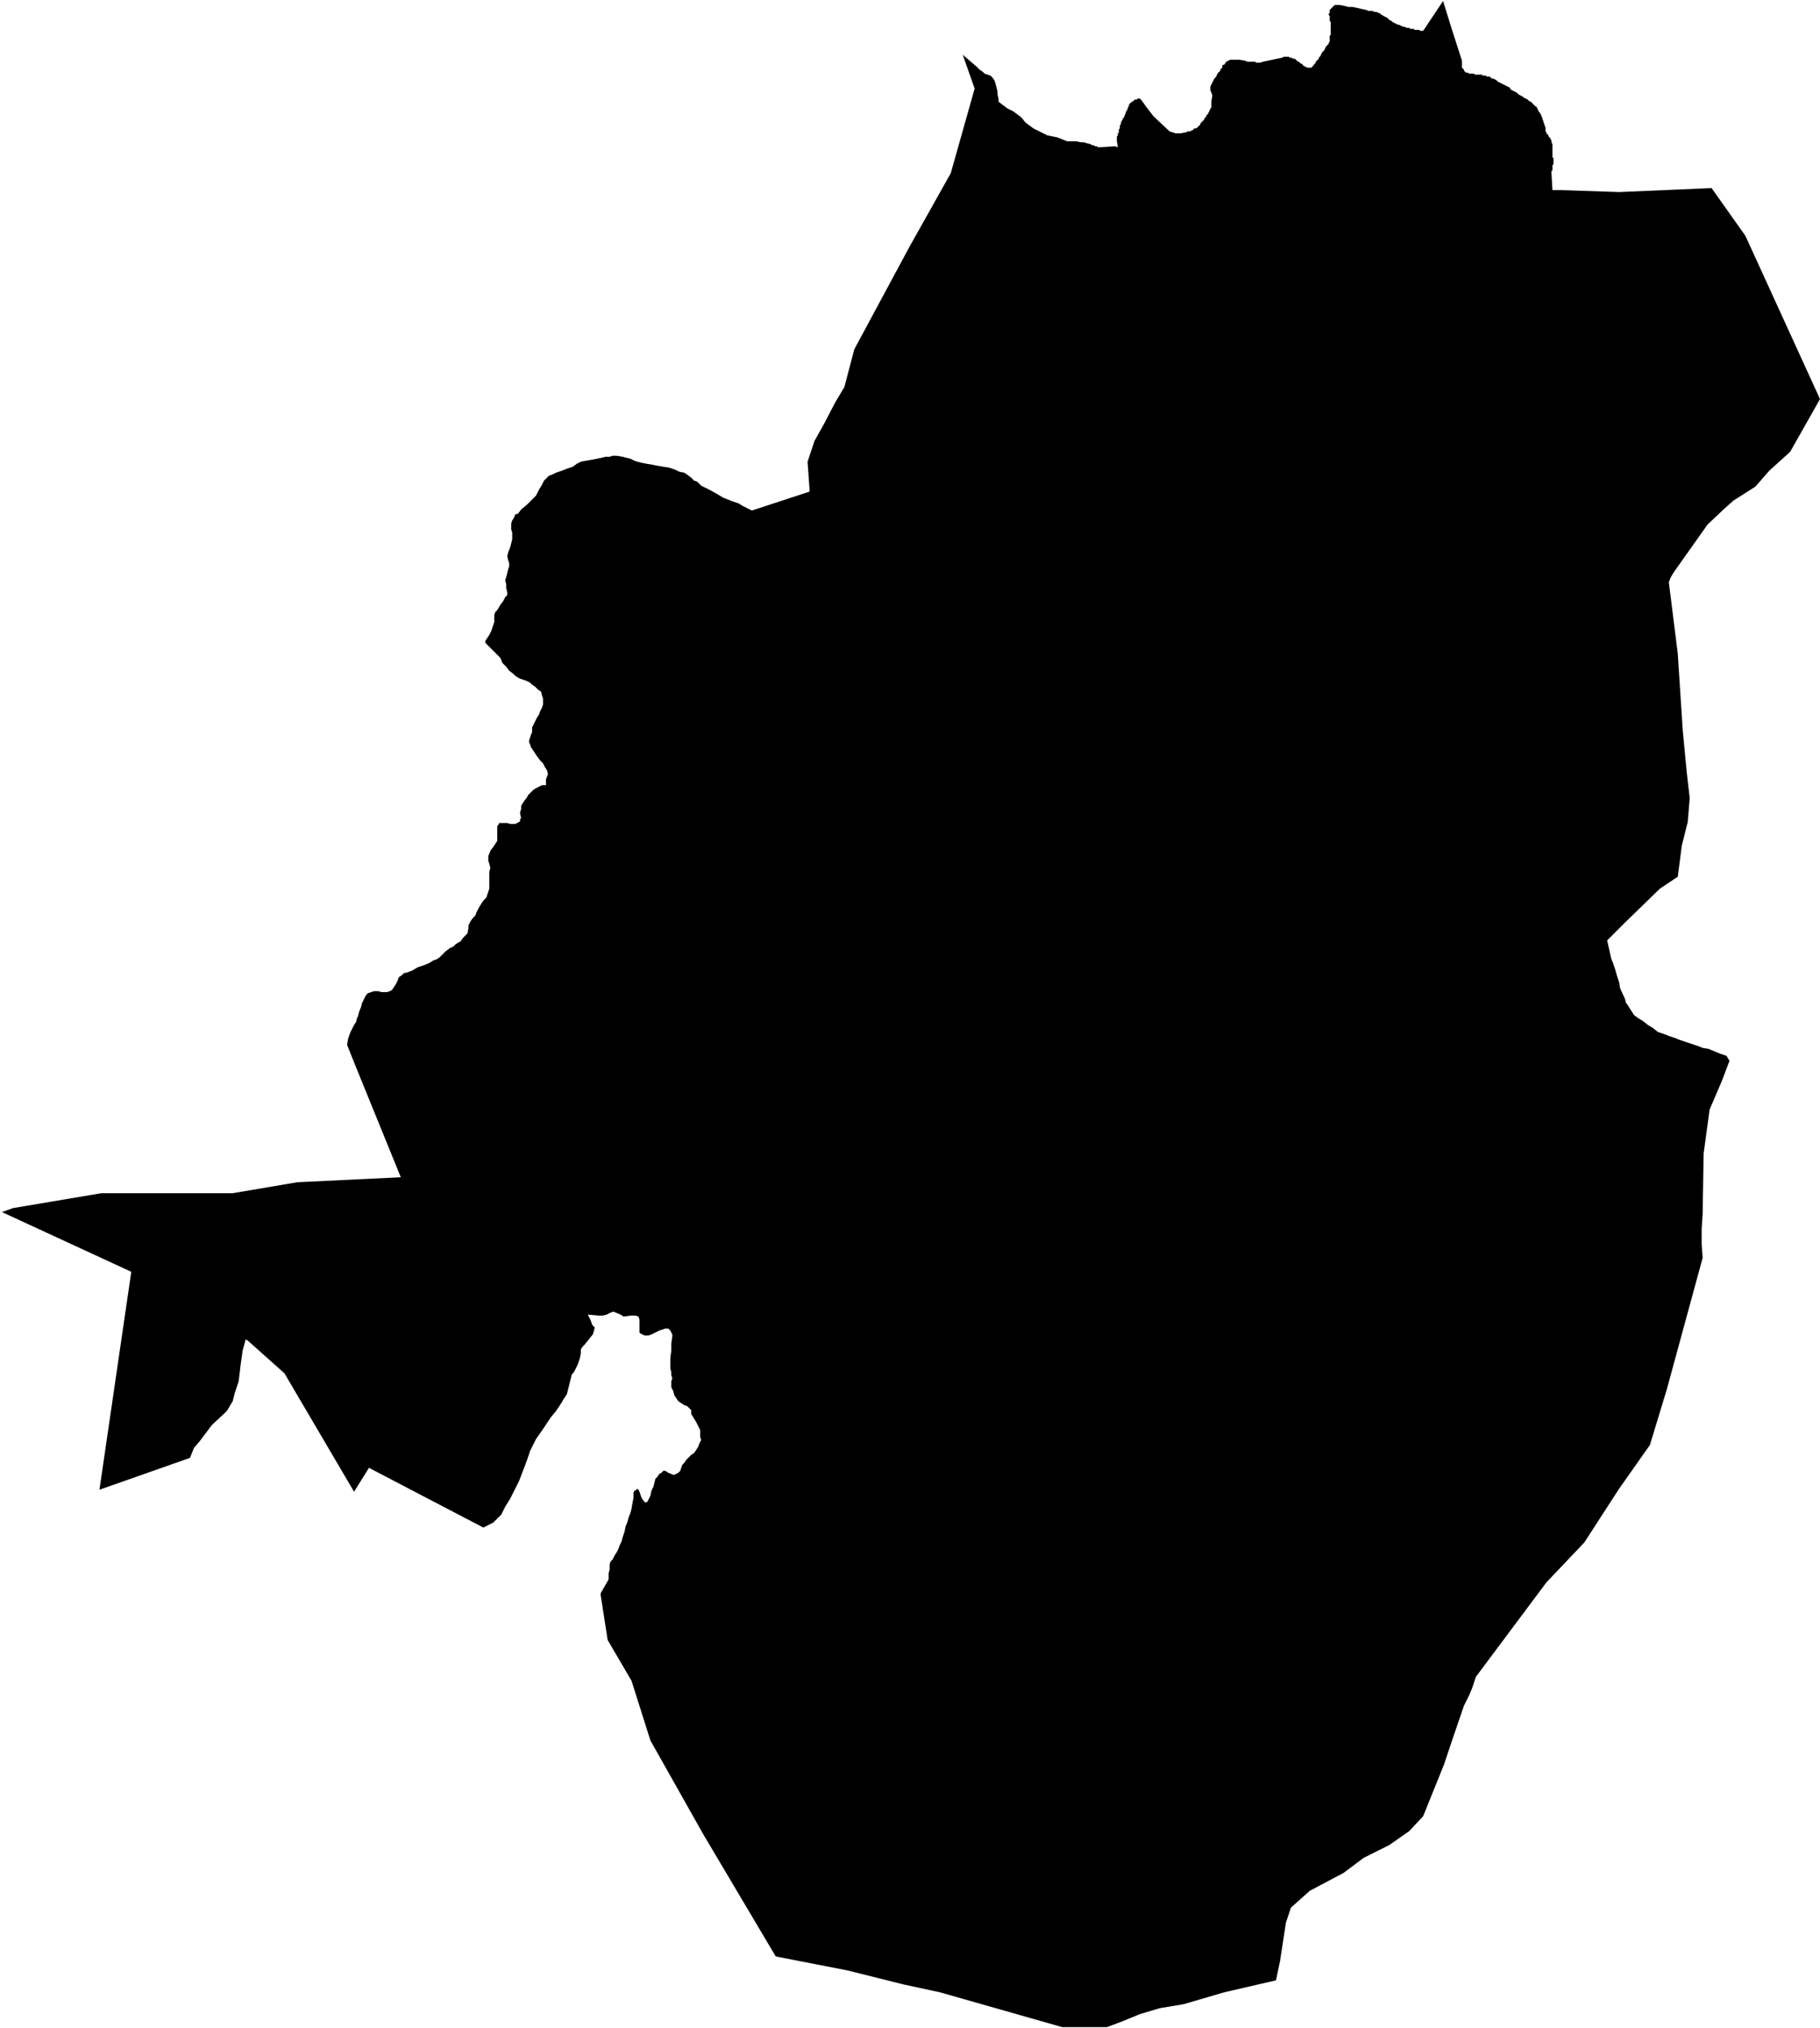 <svg xmlns="http://www.w3.org/2000/svg" version="1.2" baseProfile="tiny" stroke-linecap="round" stroke-linejoin="round" viewBox="195.45 81.25 18.3 20.38"><g xmlns="http://www.w3.org/2000/svg" id="Errigoiti">
<path d="M 205.13 81.8 205.27 81.92 205.3 81.95 205.33 81.97 205.35 81.99 205.38 82 205.41 82.01 205.43 82.03 205.45 82.06 205.46 82.09 205.47 82.13 205.48 82.17 205.48 82.2 205.49 82.24 205.49 82.27 205.5 82.28 205.54 82.31 205.58 82.34 205.64 82.37 205.68 82.4 205.72 82.43 205.76 82.48 205.8 82.51 205.84 82.54 205.88 82.56 205.94 82.59 205.98 82.61 206.03 82.62 206.08 82.63 206.13 82.65 206.18 82.67 206.21 82.67 206.27 82.67 206.32 82.68 206.35 82.68 206.38 82.69 206.42 82.7 206.43 82.71 206.44 82.71 206.45 82.71 206.46 82.72 206.47 82.72 206.48 82.72 206.49 82.73 206.5 82.73 206.66 82.72 206.69 82.73 206.68 82.67 206.68 82.65 206.68 82.64 206.68 82.62 206.69 82.61 206.69 82.59 206.7 82.58 206.7 82.57 206.7 82.56 206.7 82.55 206.71 82.54 206.71 82.53 206.71 82.52 206.71 82.51 206.72 82.5 206.72 82.49 206.72 82.48 206.73 82.47 206.73 82.46 206.74 82.45 206.74 82.44 206.75 82.43 206.76 82.41 206.76 82.4 206.77 82.39 206.77 82.38 206.77 82.37 206.78 82.37 206.78 82.35 206.79 82.35 206.79 82.34 206.79 82.33 206.8 82.32 206.8 82.31 206.8 82.3 206.81 82.3 206.81 82.29 206.82 82.28 206.83 82.28 206.83 82.27 206.84 82.27 206.85 82.26 206.86 82.25 206.87 82.25 206.88 82.25 206.89 82.24 206.91 82.24 206.92 82.25 206.92 82.25 206.93 82.26 206.98 82.33 207.05 82.42 207.21 82.57 207.27 82.59 207.32 82.59 207.37 82.58 207.38 82.58 207.39 82.57 207.41 82.57 207.42 82.57 207.43 82.56 207.44 82.56 207.45 82.55 207.46 82.54 207.48 82.54 207.49 82.53 207.5 82.52 207.51 82.51 207.52 82.5 207.52 82.49 207.53 82.48 207.54 82.47 207.55 82.46 207.56 82.45 207.56 82.44 207.57 82.43 207.58 82.42 207.58 82.41 207.59 82.4 207.6 82.39 207.6 82.38 207.61 82.37 207.61 82.36 207.62 82.35 207.62 82.34 207.63 82.33 207.63 82.32 207.63 82.31 207.63 82.27 207.64 82.21 207.63 82.18 207.62 82.16 207.62 82.14 207.62 82.12 207.64 82.08 207.66 82.04 207.66 82.04 207.67 82.03 207.68 82.02 207.68 82.01 207.69 82 207.69 81.99 207.7 81.98 207.71 81.97 207.72 81.96 207.72 81.95 207.73 81.94 207.73 81.94 207.74 81.93 207.74 81.92 207.74 81.91 207.75 81.9 207.76 81.9 207.78 81.87 207.8 81.86 207.82 81.85 207.84 81.85 207.87 81.85 207.91 81.85 207.97 81.86 207.99 81.87 208.01 81.87 208.01 81.87 208.02 81.87 208.03 81.87 208.04 81.87 208.05 81.87 208.06 81.87 208.07 81.87 208.08 81.88 208.09 81.88 208.1 81.88 208.11 81.88 208.12 81.88 208.15 81.87 208.34 81.83 208.36 81.82 208.37 81.82 208.38 81.82 208.39 81.82 208.4 81.82 208.41 81.82 208.42 81.83 208.43 81.83 208.44 81.83 208.45 81.84 208.45 81.84 208.47 81.84 208.48 81.85 208.49 81.86 208.5 81.87 208.51 81.87 208.52 81.88 208.53 81.89 208.54 81.89 208.55 81.9 208.55 81.91 208.56 81.91 208.57 81.92 208.58 81.92 208.59 81.93 208.59 81.93 208.6 81.93 208.62 81.93 208.62 81.93 208.64 81.93 208.64 81.92 208.65 81.92 208.65 81.91 208.66 81.91 208.66 81.9 208.67 81.89 208.68 81.88 208.68 81.87 208.69 81.86 208.7 81.85 208.71 81.84 208.71 81.83 208.72 81.82 208.73 81.81 208.73 81.8 208.74 81.79 208.74 81.78 208.75 81.77 208.76 81.76 208.76 81.76 208.77 81.75 208.77 81.74 208.78 81.73 208.78 81.72 208.79 81.71 208.8 81.7 208.81 81.69 208.81 81.68 208.82 81.67 208.82 81.66 208.82 81.65 208.82 81.64 208.82 81.62 208.82 81.61 208.83 81.6 208.83 81.59 208.83 81.58 208.83 81.57 208.83 81.56 208.83 81.54 208.83 81.53 208.83 81.52 208.83 81.51 208.83 81.51 208.83 81.5 208.83 81.49 208.83 81.48 208.83 81.47 208.82 81.46 208.82 81.44 208.82 81.43 208.82 81.42 208.82 81.41 208.81 81.4 208.81 81.39 208.82 81.38 208.82 81.37 208.82 81.36 208.82 81.36 208.82 81.35 208.83 81.34 208.84 81.33 208.85 81.32 208.86 81.31 208.87 81.3 208.88 81.3 208.89 81.3 208.92 81.3 208.97 81.31 209.01 81.32 209.05 81.32 209.1 81.33 209.14 81.34 209.19 81.35 209.21 81.36 209.23 81.36 209.25 81.36 209.27 81.37 209.29 81.37 209.31 81.38 209.32 81.38 209.33 81.39 209.36 81.41 209.38 81.42 209.4 81.43 209.42 81.45 209.44 81.46 209.45 81.47 209.47 81.48 209.49 81.49 209.51 81.5 209.52 81.5 209.54 81.51 209.56 81.52 209.58 81.52 209.59 81.53 209.6 81.53 209.61 81.53 209.62 81.53 209.63 81.54 209.65 81.54 209.66 81.54 209.67 81.54 209.67 81.55 209.68 81.55 209.7 81.55 209.7 81.55 209.72 81.55 209.73 81.56 209.74 81.56 209.76 81.56 209.96 81.26 210.05 81.55 210.15 81.86 210.15 81.87 210.15 81.89 210.15 81.9 210.15 81.91 210.15 81.92 210.15 81.93 210.16 81.94 210.16 81.94 210.17 81.95 210.17 81.96 210.18 81.97 210.19 81.98 210.21 81.98 210.22 81.99 210.23 81.99 210.24 81.99 210.26 81.99 210.27 81.99 210.28 82 210.29 82 210.3 82 210.31 82 210.33 82 210.34 82 210.35 82 210.36 82.01 210.37 82.01 210.38 82.01 210.39 82.01 210.4 82.02 210.42 82.02 210.43 82.02 210.44 82.03 210.45 82.04 210.47 82.04 210.48 82.05 210.49 82.05 210.51 82.07 210.53 82.08 210.55 82.09 210.57 82.1 210.59 82.11 210.61 82.12 210.63 82.13 210.64 82.15 210.66 82.16 210.68 82.17 210.7 82.18 210.72 82.2 210.74 82.21 210.76 82.22 210.77 82.23 210.79 82.24 210.81 82.25 210.83 82.27 210.84 82.27 210.85 82.28 210.86 82.29 210.86 82.29 210.87 82.3 210.88 82.31 210.89 82.32 210.9 82.32 210.9 82.33 210.91 82.34 210.91 82.35 210.92 82.36 210.92 82.37 210.93 82.38 210.94 82.39 210.94 82.4 210.95 82.41 210.95 82.42 210.96 82.44 210.96 82.45 210.97 82.47 210.97 82.48 210.98 82.5 210.98 82.51 210.99 82.53 210.99 82.54 210.99 82.55 210.99 82.57 211 82.58 211 82.59 211.01 82.6 211.01 82.6 211.02 82.61 211.02 82.62 211.03 82.63 211.04 82.64 211.04 82.65 211.05 82.66 211.05 82.67 211.05 82.68 211.05 82.68 211.06 82.7 211.06 82.71 211.06 82.72 211.06 82.73 211.06 82.74 211.06 82.75 211.06 82.76 211.06 82.77 211.06 82.78 211.06 82.8 211.06 82.81 211.06 82.82 211.06 82.83 211.07 82.84 211.07 82.85 211.07 82.87 211.07 82.88 211.07 82.89 211.07 82.9 211.07 82.9 211.06 82.91 211.06 82.92 211.06 82.93 211.06 82.94 211.06 82.95 211.06 82.96 211.05 82.97 211.05 82.98 211.05 82.99 211.06 83.16 211.13 83.16 211.73 83.18 212.66 83.14 213 83.62 213.75 85.26 213.45 85.79 213.24 85.98 213.1 86.14 212.88 86.28 212.79 86.36 212.62 86.52 212.28 87 212.25 87.05 212.23 87.1 212.32 87.82 212.37 88.59 212.41 89.01 212.44 89.27 212.42 89.51 212.36 89.75 212.32 90.06 212.14 90.18 211.79 90.52 211.61 90.7 211.65 90.88 211.67 90.93 211.69 90.99 211.71 91.06 211.73 91.12 211.74 91.18 211.79 91.29 211.8 91.33 211.81 91.34 211.88 91.45 211.92 91.48 211.97 91.51 212.02 91.55 212.07 91.58 212.12 91.62 212.18 91.64 212.23 91.66 212.29 91.68 212.34 91.7 212.4 91.72 212.46 91.74 212.52 91.76 212.57 91.78 212.63 91.79 212.75 91.84 212.81 91.86 212.84 91.91 212.76 92.12 212.64 92.4 212.58 92.84 212.57 93.45 212.56 93.6 212.56 93.75 212.57 93.89 212.21 95.21 212.04 95.77 211.73 96.21 211.38 96.75 211 97.15 210.29 98.1 210.25 98.22 210.22 98.29 210.17 98.39 210.05 98.74 209.97 98.98 209.76 99.5 209.62 99.65 209.42 99.79 209.16 99.92 208.96 100.07 208.62 100.25 208.43 100.42 208.4 100.51 208.38 100.57 208.32 100.96 208.28 101.15 207.76 101.27 207.35 101.39 207.11 101.43 207.01 101.46 206.91 101.49 206.74 101.56 206.58 101.62 206.49 101.62 206.13 101.62 204.9 101.27 204.53 101.19 203.97 101.05 203.25 100.91 202.52 99.68 201.99 98.74 201.8 98.14 201.56 97.73 201.49 97.28 201.49 97.26 201.57 97.12 201.57 97.06 201.58 97.02 201.58 96.97 201.59 96.94 201.61 96.92 201.63 96.88 201.65 96.85 201.67 96.81 201.68 96.78 201.7 96.74 201.71 96.7 201.73 96.64 201.74 96.59 201.76 96.54 201.77 96.5 201.79 96.45 201.8 96.41 201.81 96.35 201.82 96.3 201.82 96.25 201.83 96.23 201.85 96.22 201.86 96.21 201.87 96.22 201.88 96.24 201.89 96.27 201.9 96.3 201.92 96.33 201.93 96.34 201.94 96.35 201.96 96.34 201.97 96.32 201.98 96.3 201.99 96.28 202 96.23 202.02 96.19 202.03 96.15 202.04 96.11 202.06 96.09 202.08 96.06 202.1 96.05 202.12 96.03 202.14 96.03 202.17 96.05 202.22 96.07 202.23 96.07 202.25 96.06 202.27 96.05 202.29 96.03 202.3 96 202.31 95.97 202.33 95.95 202.35 95.92 202.37 95.9 202.4 95.87 202.43 95.85 202.45 95.82 202.47 95.79 202.48 95.76 202.49 95.74 202.5 95.72 202.49 95.69 202.49 95.65 202.49 95.62 202.47 95.58 202.45 95.54 202.42 95.49 202.4 95.46 202.4 95.42 202.38 95.4 202.36 95.38 202.33 95.37 202.3 95.35 202.27 95.33 202.25 95.3 202.23 95.27 202.22 95.23 202.2 95.19 202.2 95.16 202.2 95.13 202.21 95.1 202.2 95.07 202.2 95.04 202.19 95 202.19 94.95 202.19 94.9 202.2 94.82 202.2 94.75 202.21 94.68 202.21 94.66 202.2 94.64 202.19 94.62 202.17 94.6 202.14 94.6 202.11 94.61 202.08 94.62 202.04 94.64 202 94.66 201.97 94.67 201.95 94.67 201.93 94.67 201.89 94.65 201.88 94.64 201.88 94.62 201.88 94.59 201.88 94.54 201.88 94.51 201.87 94.48 201.84 94.47 201.82 94.47 201.79 94.47 201.72 94.48 201.69 94.46 201.64 94.44 201.62 94.43 201.59 94.44 201.55 94.46 201.51 94.47 201.47 94.47 201.36 94.46 201.39 94.52 201.4 94.55 201.41 94.57 201.43 94.59 201.42 94.63 201.41 94.66 201.33 94.76 201.31 94.78 201.29 94.81 201.29 94.85 201.28 94.9 201.26 94.96 201.22 95.04 201.2 95.06 201.15 95.26 201.11 95.32 201.1 95.34 201.04 95.43 200.99 95.49 200.91 95.61 200.84 95.71 200.8 95.79 200.78 95.83 200.75 95.92 200.72 96 200.67 96.13 200.65 96.17 200.62 96.23 200.58 96.31 200.53 96.39 200.49 96.47 200.45 96.51 200.41 96.55 200.31 96.6 199.16 96 199.01 96.24 198.31 95.05 197.94 94.72 197.92 94.71 197.89 94.82 197.87 94.96 197.85 95.13 197.81 95.25 197.79 95.33 197.73 95.43 197.58 95.57 197.52 95.65 197.46 95.73 197.4 95.8 197.36 95.9 196.45 96.22 196.77 94.03 195.47 93.43 195.58 93.39 196.47 93.24 197.79 93.24 198.44 93.13 199.48 93.08 199.02 91.95 198.94 91.75 198.95 91.69 198.96 91.66 198.97 91.63 198.99 91.59 199.01 91.55 199.03 91.52 199.04 91.48 199.05 91.46 199.06 91.42 199.08 91.37 199.09 91.33 199.11 91.29 199.13 91.25 199.15 91.23 199.18 91.22 199.21 91.21 199.25 91.21 199.29 91.22 199.34 91.22 199.37 91.21 199.39 91.2 199.41 91.17 199.43 91.14 199.45 91.1 199.46 91.07 199.49 91.05 199.51 91.03 199.55 91.02 199.6 91 199.65 90.97 199.71 90.95 199.76 90.93 199.81 90.9 199.84 90.89 199.87 90.87 199.9 90.84 199.93 90.81 199.97 90.78 200.01 90.76 200.03 90.74 200.06 90.72 200.08 90.71 200.11 90.67 200.14 90.64 200.15 90.63 200.16 90.58 200.16 90.55 200.18 90.51 200.2 90.48 200.23 90.45 200.24 90.42 200.26 90.38 200.29 90.33 200.31 90.3 200.34 90.27 200.35 90.24 200.36 90.21 200.37 90.18 200.37 90.14 200.37 90.09 200.37 90.05 200.37 90.01 200.38 89.97 200.37 89.93 200.36 89.9 200.36 89.88 200.36 89.85 200.37 89.83 200.38 89.8 200.41 89.76 200.43 89.73 200.45 89.7 200.45 89.67 200.45 89.64 200.45 89.55 200.46 89.54 200.47 89.52 200.49 89.52 200.52 89.52 200.55 89.52 200.58 89.53 200.6 89.53 200.63 89.53 200.65 89.52 200.67 89.51 200.68 89.5 200.68 89.48 200.69 89.47 200.68 89.43 200.68 89.41 200.69 89.38 200.69 89.35 200.7 89.33 200.72 89.3 200.75 89.26 200.76 89.24 200.78 89.22 200.81 89.19 200.84 89.17 200.86 89.16 200.88 89.15 200.9 89.14 200.92 89.14 200.94 89.14 200.94 89.11 200.94 89.09 200.94 89.08 200.96 89.03 200.95 88.99 200.93 88.96 200.91 88.92 200.88 88.89 200.85 88.85 200.83 88.82 200.81 88.79 200.79 88.76 200.78 88.73 200.77 88.71 200.77 88.69 200.78 88.66 200.79 88.63 200.8 88.61 200.8 88.59 200.8 88.56 200.81 88.54 200.83 88.5 200.85 88.46 200.87 88.43 200.88 88.4 200.9 88.36 200.91 88.33 200.91 88.3 200.91 88.27 200.9 88.24 200.89 88.2 200.86 88.18 200.83 88.15 200.8 88.13 200.78 88.11 200.74 88.09 200.71 88.08 200.68 88.07 200.66 88.06 200.63 88.04 200.61 88.02 200.57 87.99 200.54 87.95 200.52 87.93 200.5 87.91 200.49 87.88 200.48 87.86 200.45 87.83 200.41 87.79 200.38 87.76 200.35 87.73 200.33 87.71 200.33 87.69 200.35 87.66 200.37 87.63 200.39 87.59 200.4 87.56 200.41 87.53 200.42 87.5 200.42 87.46 200.42 87.43 200.43 87.4 200.45 87.38 200.48 87.33 200.51 87.29 200.53 87.25 200.55 87.23 200.55 87.22 200.55 87.2 200.54 87.16 200.54 87.12 200.53 87.08 200.54 87.05 200.55 87.01 200.56 86.97 200.57 86.94 200.57 86.91 200.56 86.88 200.55 86.84 200.56 86.8 200.58 86.75 200.59 86.71 200.6 86.67 200.6 86.64 200.6 86.6 200.59 86.57 200.59 86.54 200.59 86.51 200.6 86.48 200.62 86.45 200.63 86.42 200.66 86.41 200.69 86.37 200.75 86.32 200.8 86.27 200.84 86.23 200.85 86.21 200.87 86.17 200.9 86.12 200.92 86.08 200.94 86.06 200.97 86.03 201 86.02 201.04 86 201.1 85.98 201.15 85.96 201.21 85.94 201.25 85.91 201.29 85.89 201.34 85.88 201.4 85.87 201.45 85.86 201.5 85.85 201.54 85.84 201.58 85.84 201.61 85.83 201.65 85.83 201.71 85.84 201.75 85.85 201.79 85.86 201.83 85.88 201.86 85.89 201.9 85.9 201.95 85.91 202.01 85.92 202.06 85.93 202.12 85.94 202.18 85.95 202.24 85.97 202.28 85.99 202.33 86 202.36 86.02 202.4 86.05 202.43 86.08 202.46 86.09 202.5 86.13 202.54 86.15 202.6 86.18 202.67 86.22 202.72 86.25 202.77 86.27 202.82 86.29 202.88 86.31 202.91 86.33 203.01 86.38 203.59 86.19 203.59 86.17 203.57 85.89 203.64 85.68 203.73 85.52 203.85 85.29 203.94 85.14 204.04 84.76 204.6 83.72 204.78 83.4 205.01 82.99 205.25 82.14 205.13 81.8 Z"/>
</g></svg>